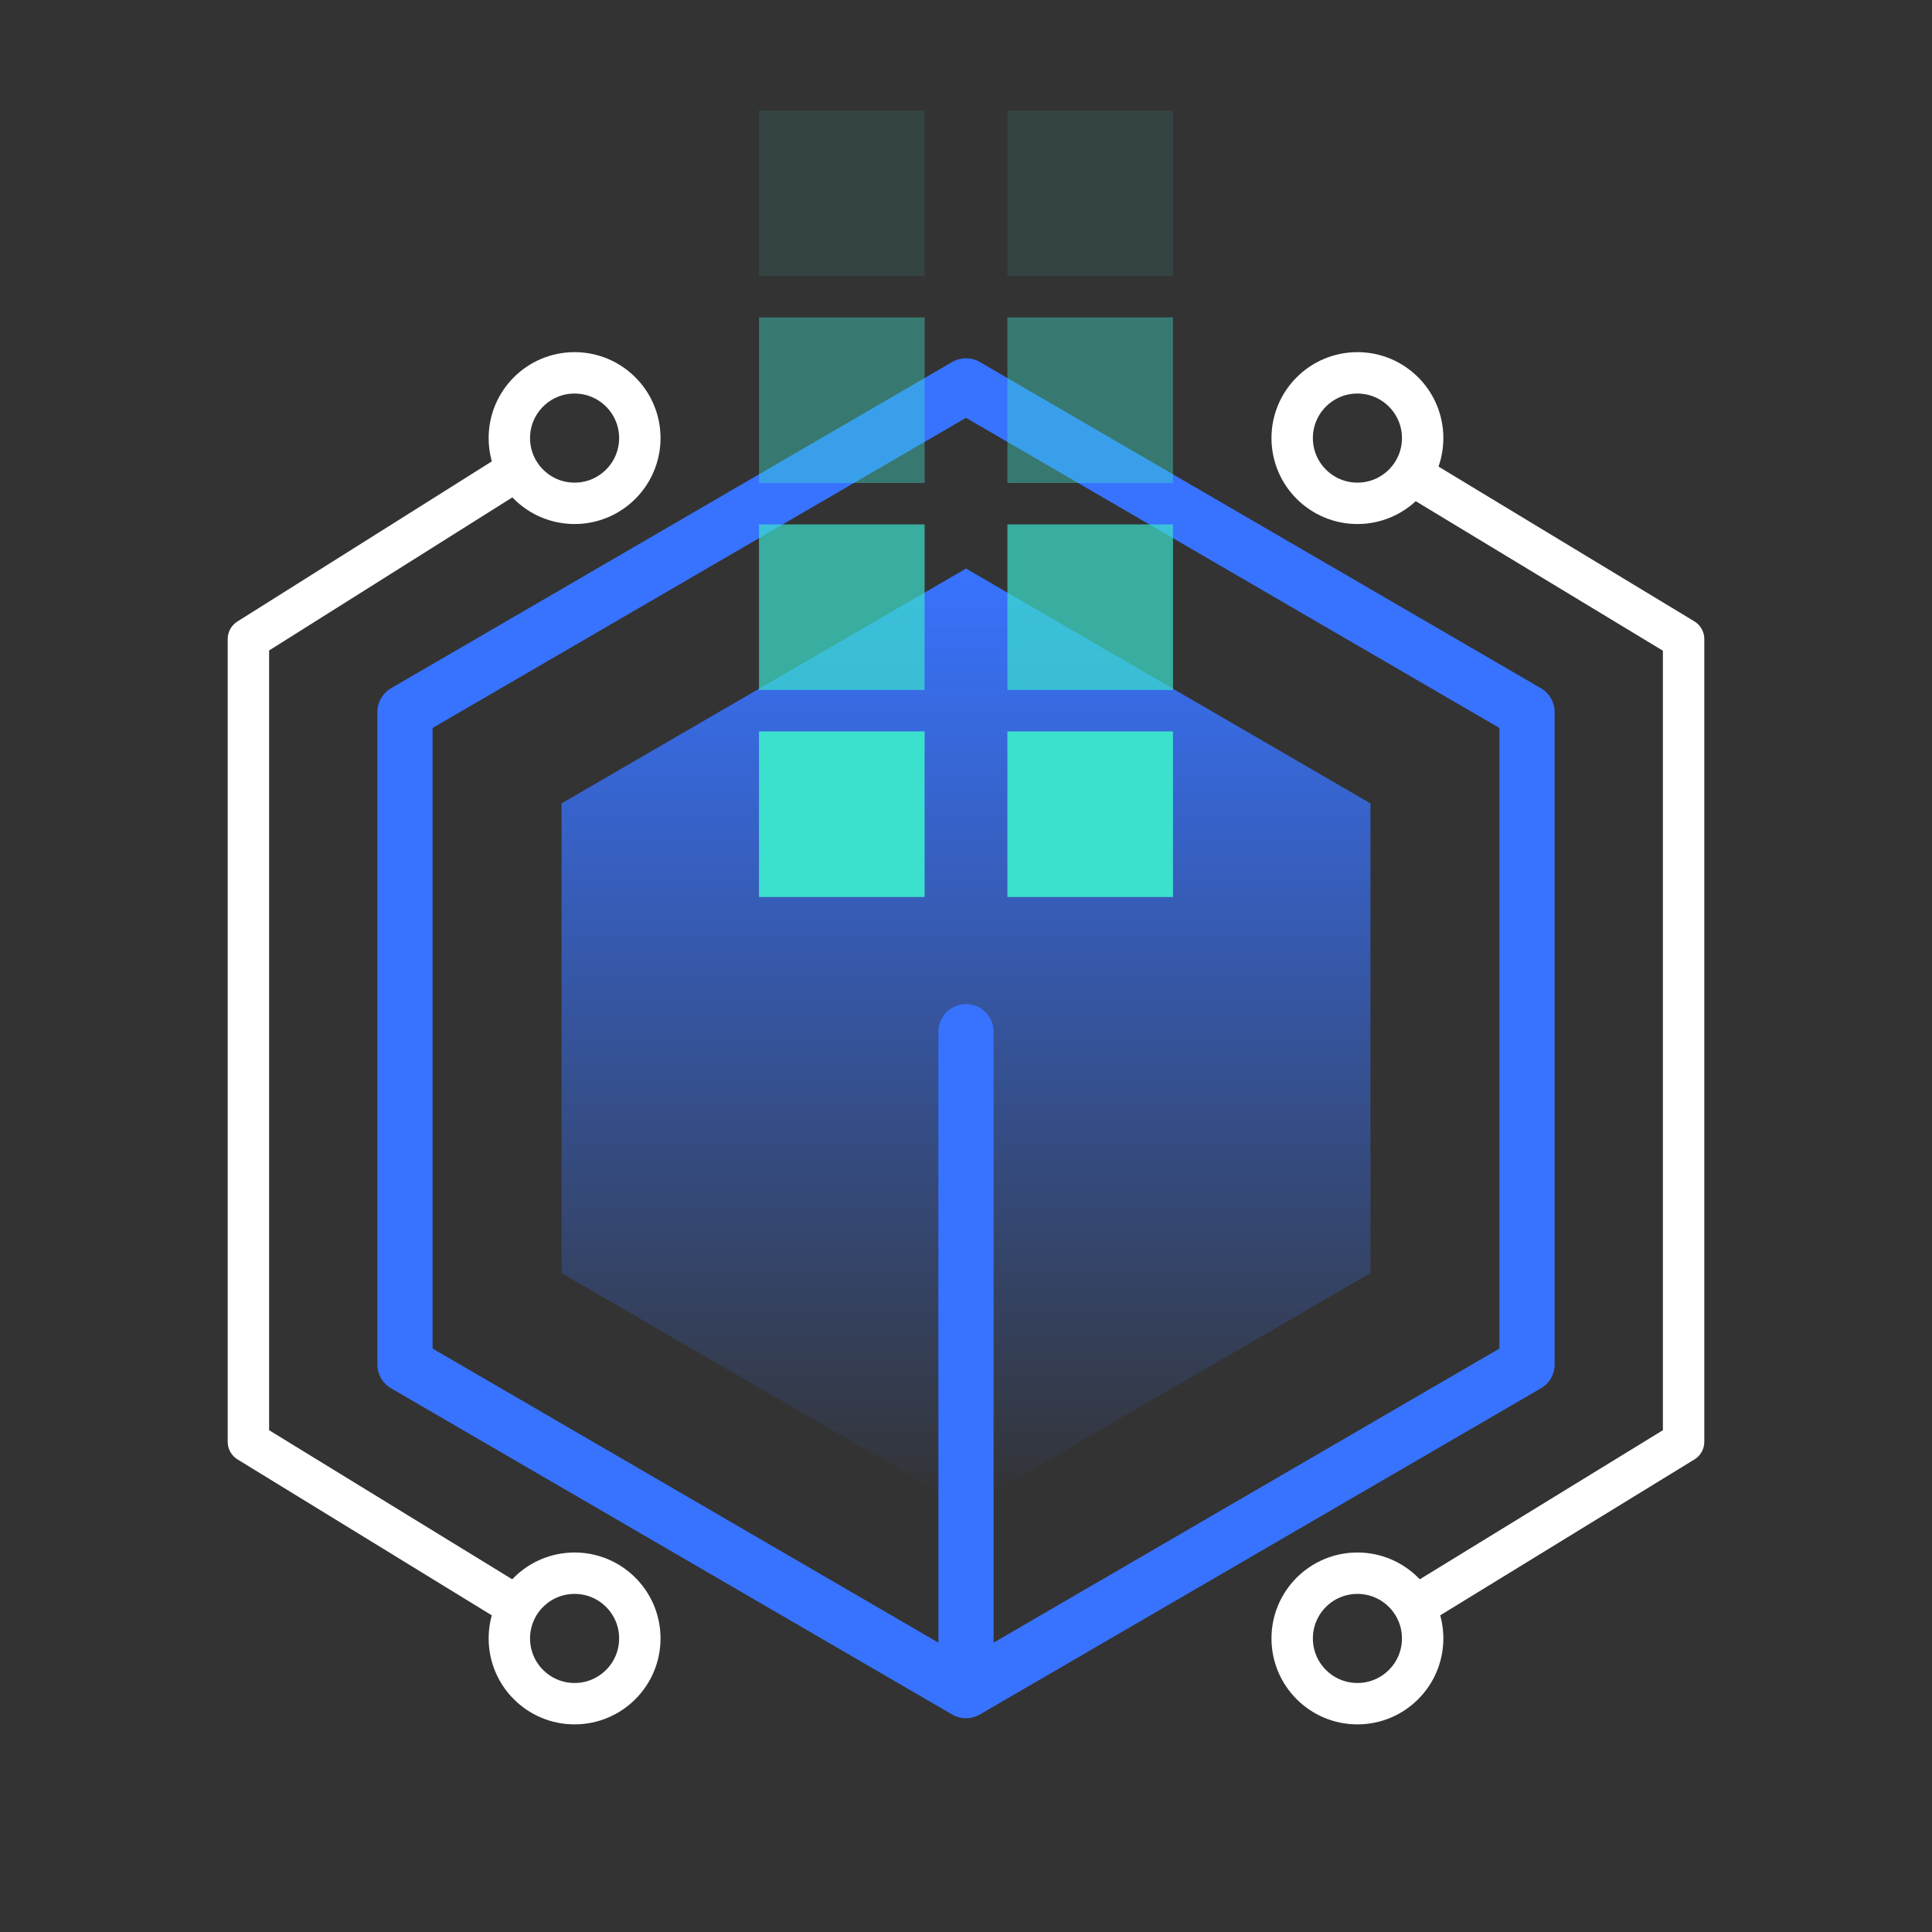 <svg width="140" height="140" viewBox="0 0 140 140" fill="none" xmlns="http://www.w3.org/2000/svg">
<rect x="0" y="0" width="140" height="140" fill="#333333" stroke="none"/>
<path fill-rule="evenodd" clip-rule="evenodd" d="M70.001 41.2L99.31 58.218V92.254L70.001 109.273L40.691 92.254L40.691 58.218L70.001 41.2Z" fill="url(#paint0_linear_69_1618)"/>
<path d="M70 122.509L110.655 98.873V51.6L70 27.964L29.346 51.6V98.873L70 122.509ZM70 122.509V74.764" stroke="#3873FF" stroke-width="4" stroke-linecap="round" stroke-linejoin="round"/>
<path d="M37.382 116.364L18 104.478V46.307L37.382 34.109" stroke="white" stroke-width="3" stroke-linecap="round" stroke-linejoin="round"/>
<path fill-rule="evenodd" clip-rule="evenodd" d="M41.636 36.473C44.247 36.473 46.364 34.356 46.364 31.745C46.364 29.135 44.247 27.018 41.636 27.018C39.026 27.018 36.909 29.135 36.909 31.745C36.909 34.356 39.026 36.473 41.636 36.473Z" stroke="white" stroke-width="3"/>
<path fill-rule="evenodd" clip-rule="evenodd" d="M41.636 123.455C44.247 123.455 46.364 121.338 46.364 118.727C46.364 116.116 44.247 114 41.636 114C39.026 114 36.909 116.116 36.909 118.727C36.909 121.338 39.026 123.455 41.636 123.455Z" stroke="white" stroke-width="3"/>
<path d="M102.618 116.364L122 104.478V46.307L102.618 34.582" stroke="white" stroke-width="3" stroke-linecap="round" stroke-linejoin="round"/>
<path fill-rule="evenodd" clip-rule="evenodd" d="M98.364 36.473C95.753 36.473 93.636 34.356 93.636 31.745C93.636 29.135 95.753 27.018 98.364 27.018C100.974 27.018 103.091 29.135 103.091 31.745C103.091 34.356 100.974 36.473 98.364 36.473Z" stroke="white" stroke-width="3"/>
<path fill-rule="evenodd" clip-rule="evenodd" d="M98.364 123.455C95.753 123.455 93.636 121.338 93.636 118.727C93.636 116.116 95.753 114 98.364 114C100.974 114 103.091 116.116 103.091 118.727C103.091 121.338 100.974 123.455 98.364 123.455Z" stroke="white" stroke-width="3"/>
<rect opacity="0.1" x="55" y="8" width="12" height="12" fill="#3CE1CD"/>
<rect opacity="0.1" x="73" y="8" width="12" height="12" fill="#3CE1CD"/>
<rect opacity="0.4" x="55" y="23" width="12" height="12" fill="#3CE1CD"/>
<rect opacity="0.4" x="73" y="23" width="12" height="12" fill="#3CE1CD"/>
<rect opacity="0.7" x="55" y="38" width="12" height="12" fill="#3CE1CD"/>
<rect opacity="0.7" x="73" y="38" width="12" height="12" fill="#3CE1CD"/>
<rect x="55" y="53" width="12" height="12" fill="#3CE1CD"/>
<rect x="73" y="53" width="12" height="12" fill="#3CE1CD"/>
<defs>
<linearGradient id="paint0_linear_69_1618" x1="70.001" y1="41.2" x2="70.001" y2="109.273" gradientUnits="userSpaceOnUse">
<stop stop-color="#3873FF"/>
<stop offset="1" stop-color="#3873FF" stop-opacity="0"/>
</linearGradient>
</defs>
</svg>

